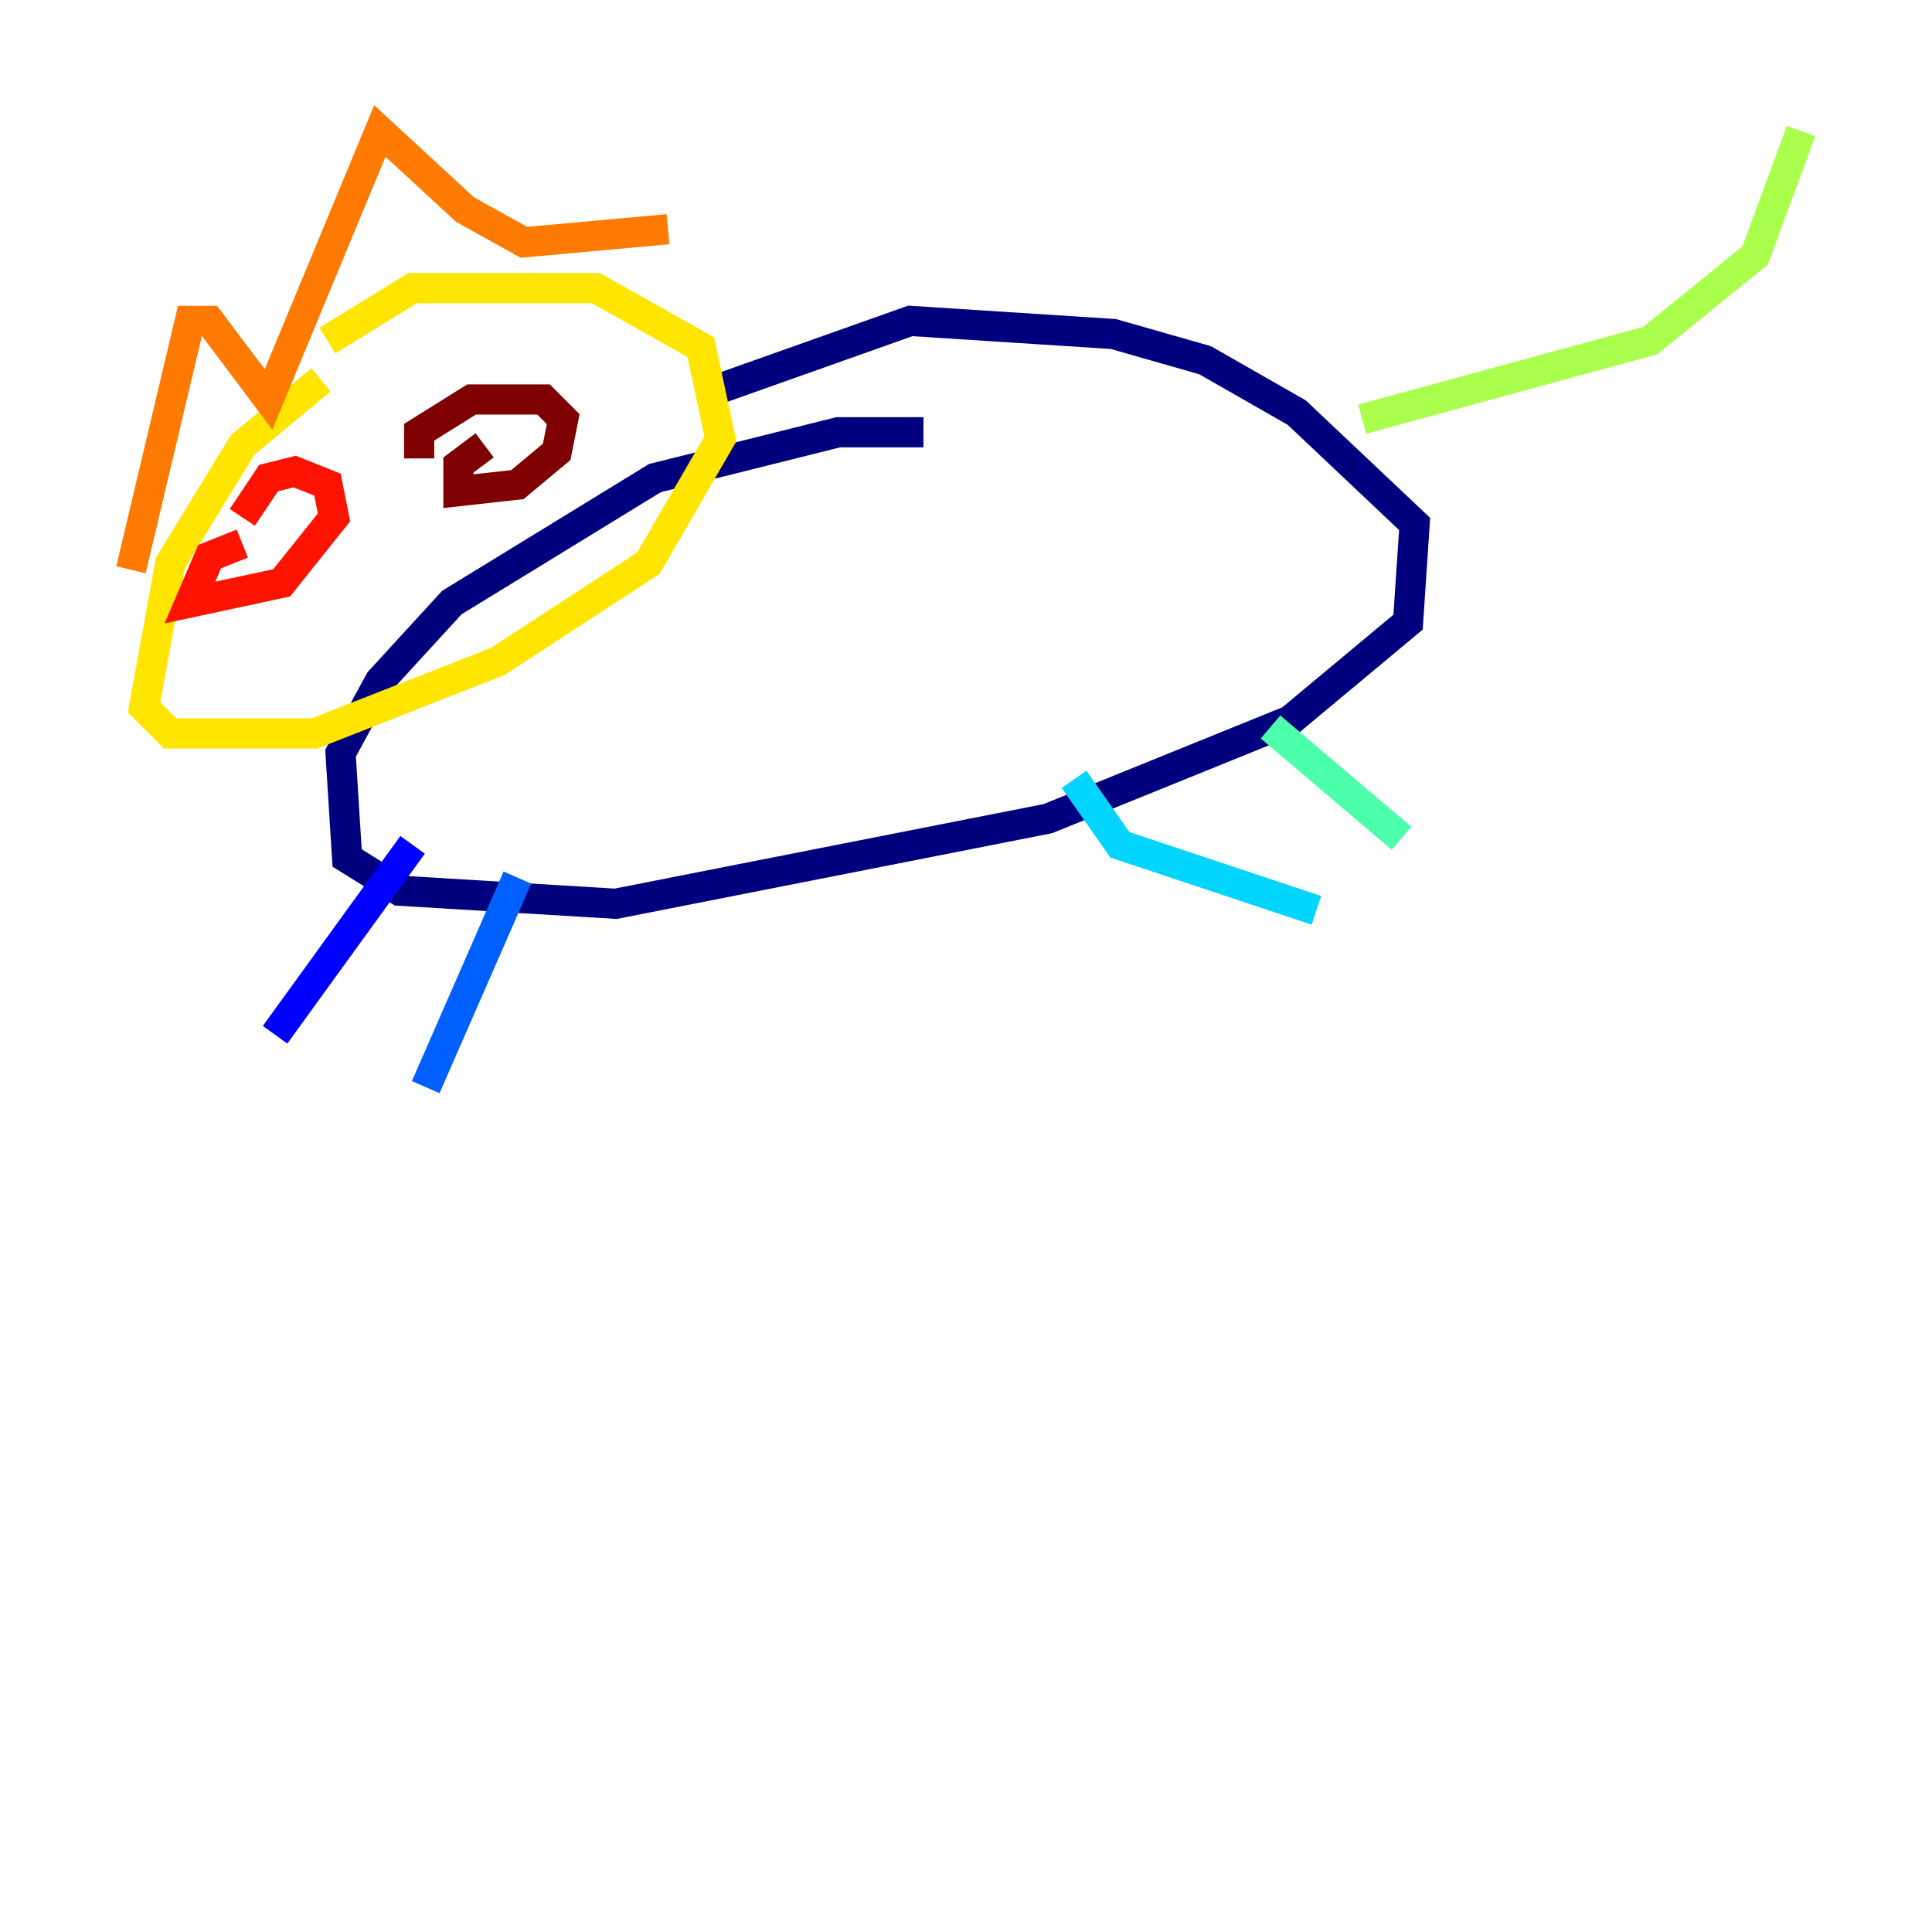 <?xml version="1.0" encoding="utf-8" ?>
<svg baseProfile="tiny" height="128" version="1.2" viewBox="0,0,128,128" width="128" xmlns="http://www.w3.org/2000/svg" xmlns:ev="http://www.w3.org/2001/xml-events" xmlns:xlink="http://www.w3.org/1999/xlink"><defs /><polyline fill="none" points="61.18,28.637 55.539,28.637 43.39,31.675 29.939,39.919 25.166,45.125 22.563,49.898 22.997,56.841 26.468,59.01 40.786,59.878 69.424,54.237 85.478,47.729 93.288,41.22 93.722,34.712 85.912,27.336 79.837,23.864 73.763,22.129 60.312,21.261 46.861,26.034" stroke="#00007f" stroke-width="2" /><polyline fill="none" points="27.336,55.973 18.224,68.556" stroke="#0000fe" stroke-width="2" /><polyline fill="none" points="34.278,58.142 28.203,72.027" stroke="#0060ff" stroke-width="2" /><polyline fill="none" points="71.159,51.634 74.197,55.973 87.214,60.312" stroke="#00d4ff" stroke-width="2" /><polyline fill="none" points="84.176,48.163 92.854,55.539" stroke="#4cffaa" stroke-width="2" /><polyline fill="none" points="90.251,27.77 109.342,22.563 116.285,16.922 119.322,8.678" stroke="#aaff4c" stroke-width="2" /><polyline fill="none" points="21.261,25.166 16.054,29.505 11.281,37.315 9.546,46.861 11.281,48.597 20.827,48.597 32.976,43.824 42.956,37.315 47.729,29.071 46.427,22.997 39.485,19.091 27.336,19.091 21.695,22.563" stroke="#ffe500" stroke-width="2" /><polyline fill="none" points="8.678,37.749 12.583,21.261 13.885,21.261 17.79,26.468 25.166,8.678 30.807,13.885 34.712,16.054 44.258,15.186" stroke="#ff7a00" stroke-width="2" /><polyline fill="none" points="16.054,36.014 13.885,36.881 12.583,39.919 18.658,38.617 22.129,34.278 21.695,32.108 19.525,31.241 17.79,31.675 16.054,34.278" stroke="#fe1200" stroke-width="2" /><polyline fill="none" points="32.108,29.505 30.373,30.807 30.373,32.542 34.278,32.108 36.881,29.939 37.315,27.77 36.014,26.468 31.241,26.468 27.77,28.637 27.77,30.373" stroke="#7f0000" stroke-width="2" /></svg>